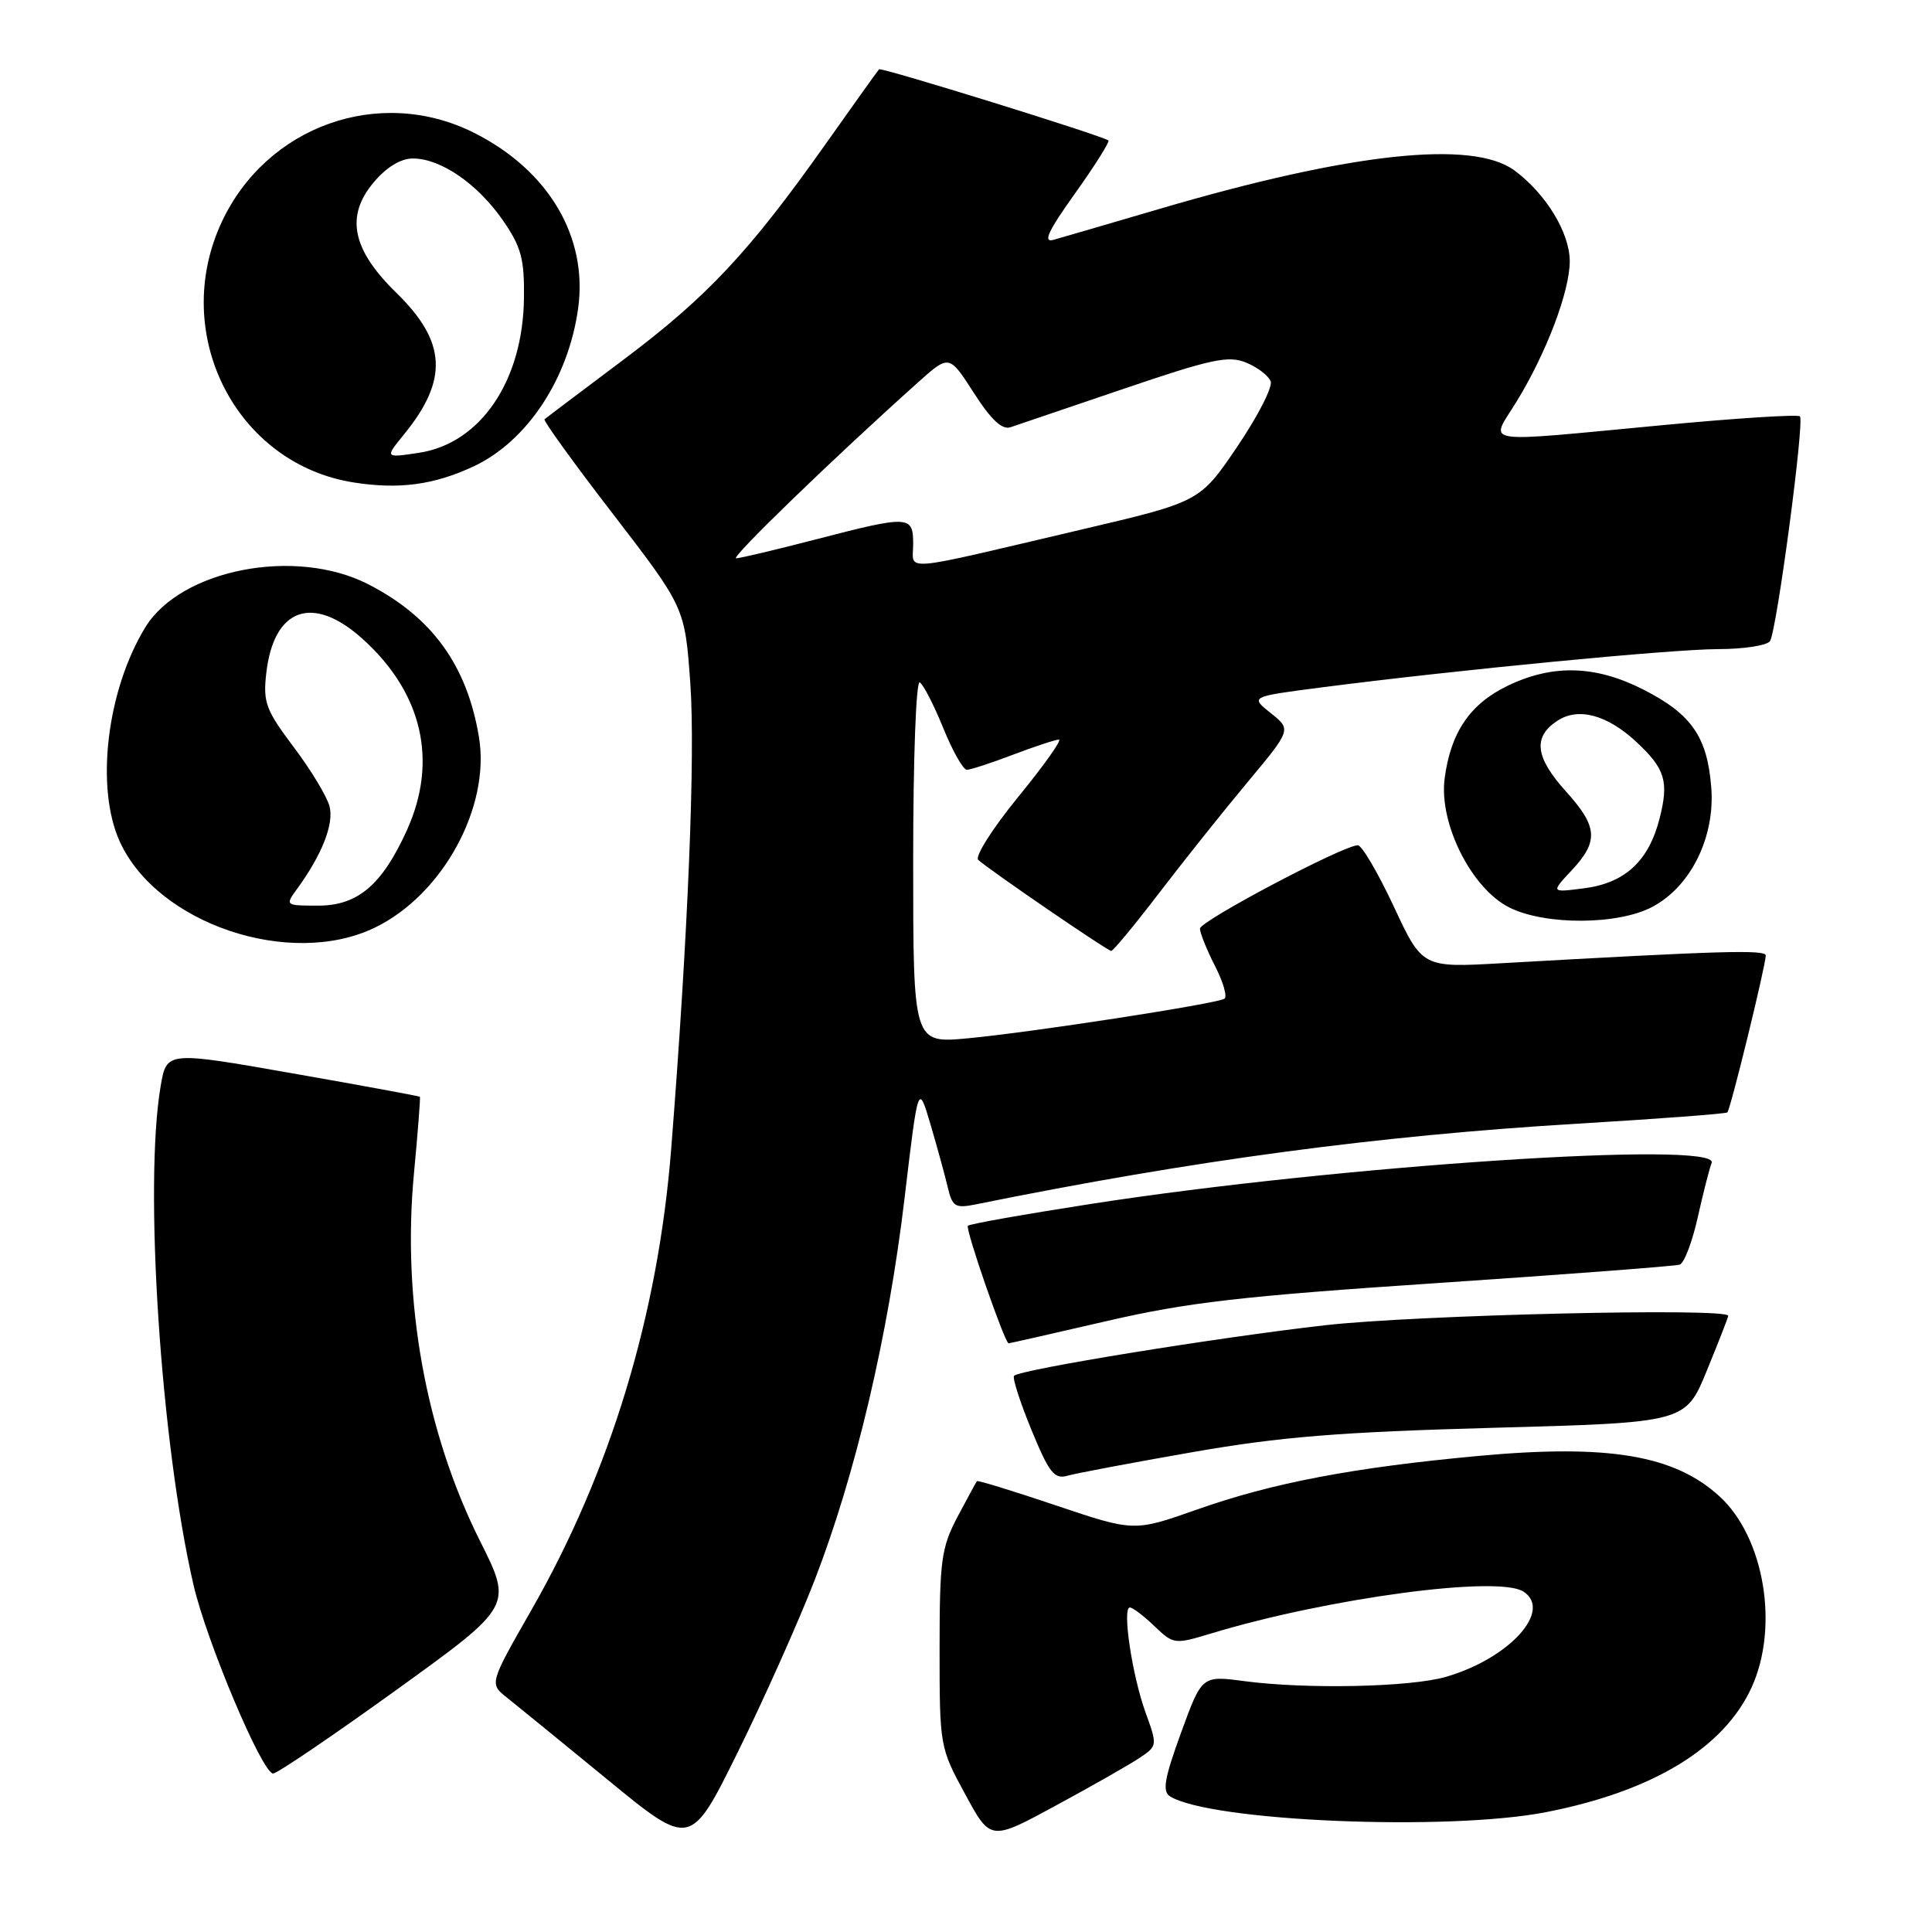 <?xml version="1.0" encoding="UTF-8" standalone="no"?>
<!DOCTYPE svg PUBLIC "-//W3C//DTD SVG 1.1//EN" "http://www.w3.org/Graphics/SVG/1.1/DTD/svg11.dtd" >
<svg xmlns="http://www.w3.org/2000/svg" xmlns:xlink="http://www.w3.org/1999/xlink" version="1.1" viewBox="0 0 256 256">
 <g >
 <path fill="currentColor"
d=" M 107.94 209.39 C 113.36 195.40 117.70 176.98 119.85 158.83 C 121.67 143.50 121.67 143.50 123.30 149.00 C 124.19 152.03 125.22 155.78 125.59 157.35 C 126.20 159.92 126.57 160.14 129.38 159.57 C 158.06 153.76 182.61 150.47 209.10 148.89 C 219.77 148.25 228.67 147.58 228.88 147.40 C 229.29 147.05 233.92 128.13 233.97 126.62 C 234.00 125.81 228.13 125.98 198.99 127.63 C 188.47 128.23 188.47 128.23 184.68 120.11 C 182.59 115.65 180.45 112.00 179.92 112.00 C 178.02 112.00 159.00 122.04 159.00 123.05 C 159.00 123.62 159.90 125.84 160.99 127.99 C 162.09 130.13 162.65 132.09 162.24 132.34 C 161.13 133.02 136.56 136.81 128.25 137.58 C 121.00 138.26 121.00 138.26 121.00 114.07 C 121.00 100.46 121.38 90.12 121.88 90.42 C 122.36 90.72 123.76 93.45 124.99 96.48 C 126.22 99.52 127.63 102.00 128.11 102.00 C 128.59 102.00 131.35 101.10 134.24 100.00 C 137.13 98.90 139.87 98.00 140.31 98.00 C 140.76 98.00 138.34 101.41 134.94 105.57 C 131.53 109.74 129.14 113.51 129.62 113.94 C 131.18 115.34 146.75 126.00 147.24 126.00 C 147.51 126.00 150.37 122.54 153.61 118.30 C 156.85 114.07 162.11 107.47 165.31 103.64 C 171.12 96.67 171.12 96.67 168.38 94.49 C 165.65 92.31 165.65 92.31 175.07 91.09 C 192.92 88.78 221.51 86.02 227.69 86.01 C 231.10 86.01 234.18 85.52 234.54 84.94 C 235.44 83.48 239.13 55.79 238.50 55.17 C 238.22 54.89 230.01 55.41 220.25 56.34 C 195.51 58.67 197.42 58.97 200.93 53.25 C 204.90 46.78 208.00 38.61 208.00 34.61 C 208.00 30.85 204.85 25.68 200.68 22.59 C 195.14 18.49 179.01 20.23 153.71 27.66 C 146.99 29.63 140.64 31.49 139.59 31.78 C 138.16 32.18 138.88 30.62 142.46 25.61 C 145.09 21.93 147.07 18.77 146.87 18.61 C 146.08 17.98 116.78 8.89 116.48 9.18 C 116.31 9.36 113.15 13.78 109.46 19.00 C 99.29 33.38 93.73 39.32 82.63 47.65 C 77.06 51.83 72.34 55.39 72.15 55.56 C 71.96 55.73 76.06 61.41 81.28 68.18 C 90.75 80.50 90.75 80.50 91.47 90.54 C 92.15 100.07 91.16 124.07 88.93 152.31 C 87.19 174.25 80.90 194.99 70.44 213.29 C 64.84 223.09 64.84 223.09 67.17 224.94 C 68.45 225.96 74.45 230.85 80.50 235.81 C 91.50 244.84 91.50 244.84 97.76 232.17 C 101.20 225.20 105.78 214.95 107.94 209.39 Z  M 151.03 232.91 C 153.36 231.35 153.37 231.26 151.79 226.91 C 150.01 222.00 148.67 213.00 149.71 213.00 C 150.09 213.00 151.55 214.11 152.97 215.47 C 155.50 217.90 155.64 217.91 160.52 216.43 C 175.97 211.76 198.45 208.73 201.84 210.88 C 205.78 213.38 200.01 219.75 191.60 222.19 C 186.89 223.56 173.13 223.85 164.88 222.76 C 159.26 222.01 159.26 222.01 156.49 229.61 C 154.28 235.68 153.99 237.37 155.04 238.03 C 160.42 241.35 191.89 242.67 204.91 240.11 C 219.05 237.34 228.45 231.61 232.11 223.56 C 235.76 215.53 233.78 203.73 227.87 198.30 C 221.89 192.80 213.12 191.33 195.88 192.92 C 179.24 194.46 168.61 196.49 158.61 200.02 C 150.27 202.96 150.27 202.96 139.96 199.49 C 134.29 197.58 129.56 196.12 129.45 196.26 C 129.34 196.39 128.18 198.53 126.87 201.00 C 124.73 205.07 124.50 206.75 124.50 218.50 C 124.50 231.37 124.53 231.56 127.88 237.72 C 131.25 243.95 131.25 243.95 139.95 239.22 C 144.74 236.63 149.72 233.79 151.03 232.91 Z  M 52.54 223.91 C 67.93 212.81 67.93 212.81 63.59 204.16 C 56.39 189.78 53.26 172.36 54.85 155.50 C 55.37 150.00 55.72 145.42 55.64 145.33 C 55.56 145.24 47.97 143.84 38.79 142.23 C 22.08 139.29 22.08 139.29 21.29 143.90 C 19.05 156.97 21.29 191.09 25.63 209.97 C 27.36 217.48 34.75 235.00 36.19 235.00 C 36.72 235.00 44.08 230.01 52.54 223.91 Z  M 158.00 192.42 C 169.66 190.38 177.49 189.75 197.92 189.19 C 223.35 188.50 223.35 188.50 226.17 181.60 C 227.73 177.80 229.00 174.54 229.00 174.35 C 229.00 173.26 187.70 174.23 175.60 175.60 C 161.33 177.22 135.20 181.46 134.37 182.30 C 134.12 182.55 135.15 185.76 136.66 189.44 C 139.02 195.18 139.70 196.04 141.45 195.54 C 142.58 195.22 150.03 193.81 158.00 192.42 Z  M 146.68 175.04 C 157.36 172.57 164.66 171.73 190.50 170.01 C 207.55 168.86 221.98 167.77 222.57 167.57 C 223.16 167.37 224.23 164.57 224.95 161.35 C 225.67 158.13 226.50 154.86 226.80 154.09 C 227.95 151.09 177.36 154.44 144.59 159.52 C 135.84 160.88 128.48 162.18 128.25 162.42 C 127.87 162.80 133.14 178.00 133.65 178.00 C 133.77 178.00 139.63 176.67 146.68 175.04 Z  M 49.68 122.91 C 58.64 118.58 64.99 106.96 63.47 97.71 C 61.90 88.17 57.24 81.74 48.78 77.41 C 39.15 72.48 23.96 75.43 19.25 83.13 C 14.15 91.48 12.61 104.35 15.87 111.51 C 20.82 122.41 38.45 128.35 49.68 122.91 Z  M 218.99 120.14 C 224.06 117.43 227.27 110.90 226.75 104.34 C 226.23 97.63 224.13 94.61 217.73 91.36 C 211.40 88.14 205.71 87.99 199.73 90.89 C 194.77 93.29 192.21 97.07 191.42 103.17 C 190.65 109.12 194.98 117.74 200.00 120.25 C 204.77 122.63 214.45 122.58 218.99 120.14 Z  M 62.73 61.81 C 69.83 58.50 75.33 50.19 76.61 40.83 C 77.91 31.34 72.63 22.49 62.74 17.56 C 50.28 11.35 35.32 16.68 29.37 29.44 C 22.49 44.22 31.24 61.47 46.87 63.93 C 52.86 64.87 57.48 64.26 62.73 61.81 Z  M 121.00 72.11 C 121.00 68.28 120.53 68.25 108.00 71.50 C 102.78 72.85 98.07 73.97 97.54 73.98 C 96.69 74.00 110.50 60.64 121.64 50.67 C 125.77 46.97 125.77 46.97 129.04 52.06 C 131.32 55.62 132.79 56.99 133.90 56.61 C 134.78 56.31 141.55 54.01 148.95 51.50 C 160.53 47.56 162.78 47.08 165.13 48.05 C 166.63 48.67 168.09 49.79 168.37 50.53 C 168.66 51.27 166.66 55.17 163.94 59.19 C 158.99 66.49 158.99 66.49 143.25 70.18 C 118.73 75.94 121.00 75.74 121.00 72.11 Z  M 39.39 117.75 C 42.67 113.24 44.26 109.18 43.67 106.86 C 43.34 105.56 41.21 102.03 38.93 99.01 C 35.23 94.10 34.84 93.07 35.28 89.22 C 36.26 80.54 41.45 78.70 48.07 84.68 C 55.98 91.82 58.06 100.85 53.92 110.00 C 50.64 117.24 47.41 120.00 42.19 120.00 C 37.77 120.00 37.76 119.99 39.39 117.75 Z  M 208.25 115.33 C 211.86 111.47 211.72 109.54 207.50 104.87 C 203.41 100.34 203.08 97.65 206.37 95.50 C 209.14 93.68 212.98 94.72 216.84 98.32 C 220.63 101.85 221.15 103.53 219.92 108.39 C 218.48 114.10 215.33 117.02 209.85 117.71 C 205.50 118.27 205.50 118.27 208.25 115.33 Z  M 53.51 57.59 C 59.44 50.33 59.17 45.29 52.52 38.80 C 46.65 33.08 45.74 28.65 49.51 24.17 C 51.22 22.14 53.09 21.00 54.72 21.00 C 58.39 21.00 63.28 24.36 66.61 29.16 C 69.06 32.70 69.49 34.26 69.43 39.48 C 69.30 50.47 63.68 58.76 55.51 60.00 C 50.99 60.68 50.99 60.68 53.51 57.59 Z "/>
</g>
</svg>